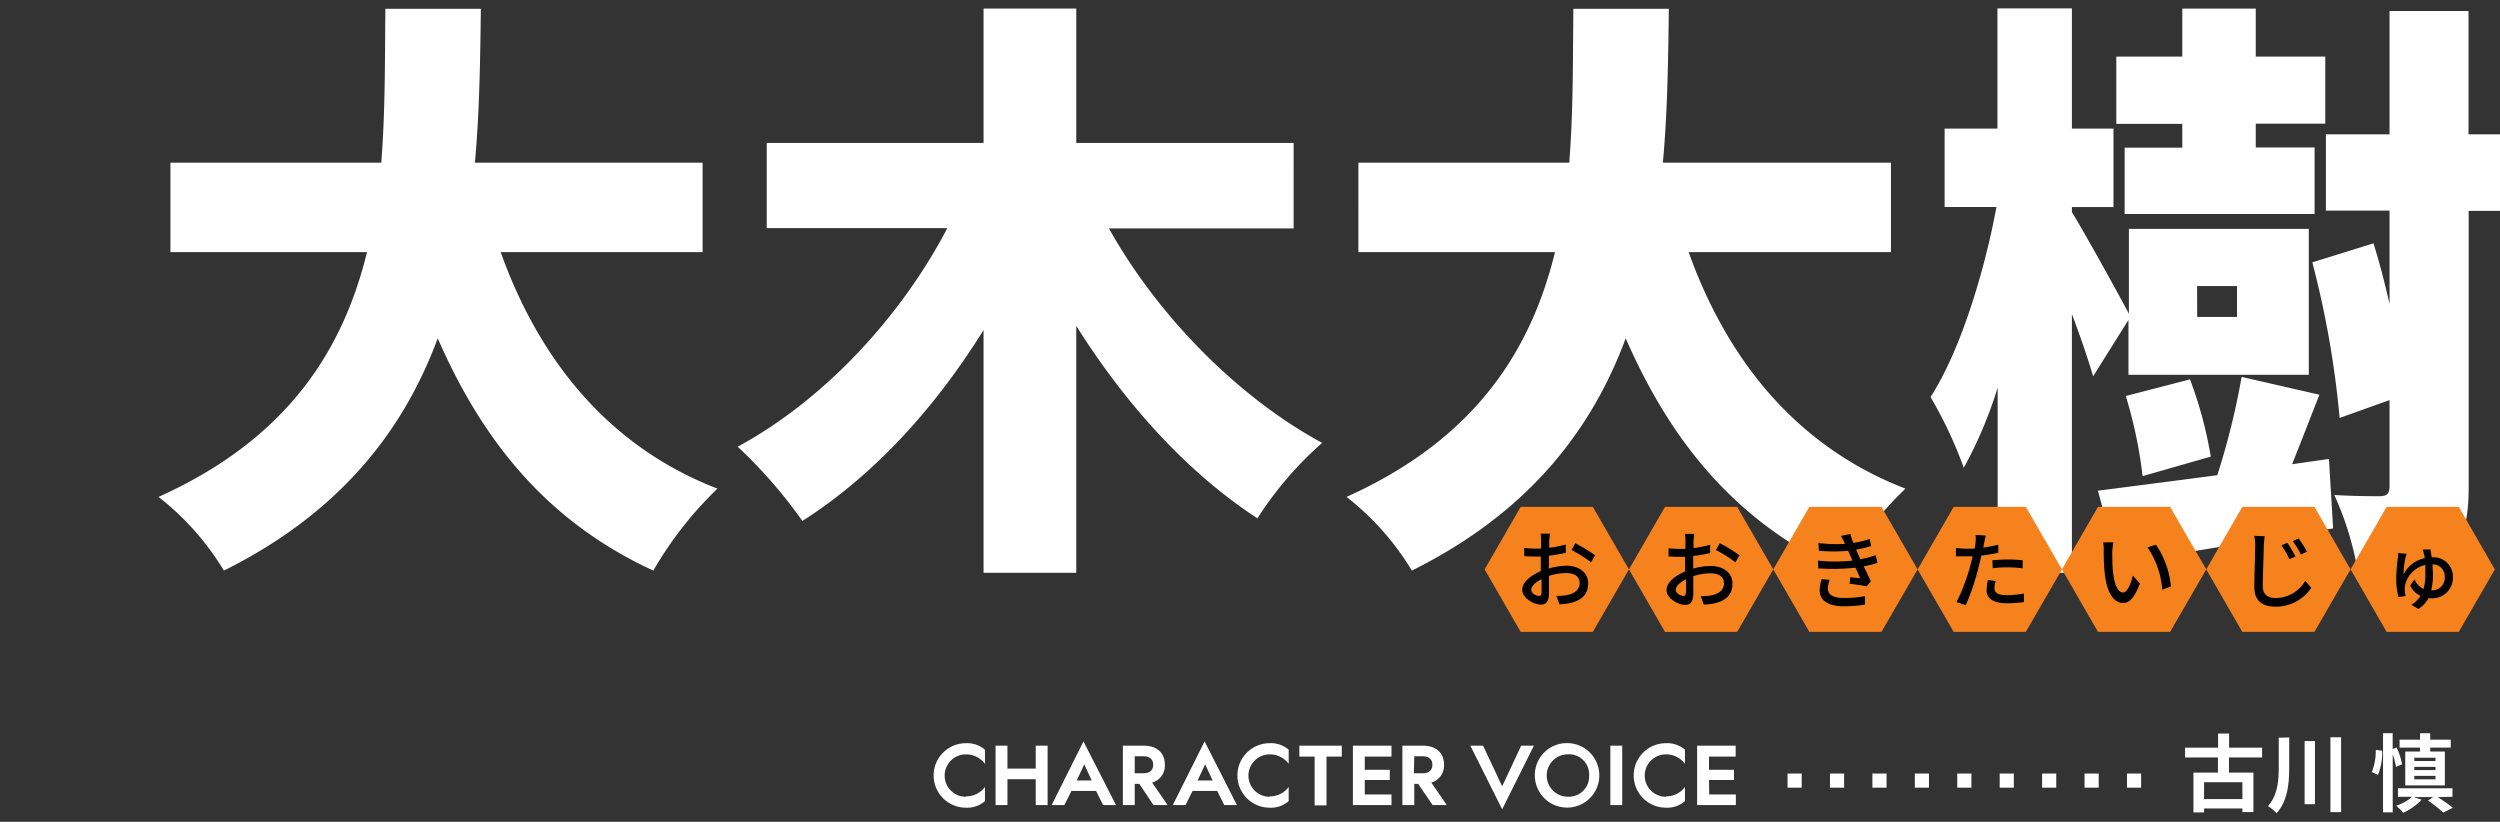 <svg xmlns="http://www.w3.org/2000/svg" viewBox="0 0 353.54 116.22"><rect x="0" y="0" width="353.54" height="116.22" fill="#333333" stroke="none"/><defs><style>.cls-2{fill:#f6821e}</style></defs><g id="大木大樹"><path d="M70.8 35.66C76.26 50.87 86 63.13 101.46 69.1a52.49 52.49 0 0 0-9.07 11.59c-14.78-6.81-24-18-30.49-32.85-4.79 12.94-13.7 24.62-30.24 32.85a38.27 38.27 0 0 0-9.24-10.42C40.81 62 48.54 49.36 51.9 35.66H24.1V23h29.82c.58-7.39.5-14.78.58-21.76H68c-.09 7-.17 14.37-.84 21.76h32.2v12.66zm86.02-3.36c6.8 12.18 18.06 23.78 30.15 30.33a50.46 50.46 0 0 0-9.15 10.67c-9.92-6.47-18.65-16.13-25.62-27.22V81h-13.11V46.67c-6.89 11.09-15.54 20.58-25.62 27a68.49 68.49 0 0 0-9.15-10.5c12.26-6.63 23.1-18.39 29.65-30.91h-25.54V20.21h30.66v-19h13.11v19h30.74V32.3zm81.98 3.36c5.46 15.21 15.2 27.47 30.66 33.44a52.49 52.49 0 0 0-9.07 11.59c-14.78-6.81-24-18-30.49-32.85-4.79 12.94-13.7 24.62-30.24 32.85a38.27 38.27 0 0 0-9.24-10.42c18.39-8.27 26.12-20.91 29.48-34.61h-27.8V23h29.82c.58-7.39.5-14.78.58-21.76H236c-.09 7-.17 14.37-.84 21.76h32.25v12.66zM296 53.22c-.68-2.35-1.77-5.54-3-8.82V81h-10.5V54.82a60.29 60.29 0 0 1-4.79 11.33 60 60 0 0 0-4.7-10c4.12-6.38 7.56-17.39 9.32-26.88H275V18.19h7.47v-17H293v17h5.88v11.09H293V30c1.85 3 6.55 11.51 8.06 14.37v-12h25.44V53H301v-7.76zm33.35 11.68l.59 9.82c-10.5 1.77-21.84 3.53-30.49 5l-2.77-10.33c4.62-.59 10.5-1.35 16.88-2.19A104 104 0 0 0 317 53.3l11 2.52c-1.35 3.45-2.69 6.89-3.86 9.83zm-20.74-47.38h-9.33V8h9.33V1.22H319V8h9.83v9.49H319v3.36h8.32v9.41h-26.86v-9.38h8.15zM303 67.33A64.23 64.23 0 0 0 300.62 56l9.08-2.35a57.77 57.77 0 0 1 2.94 10.92zm7.72-22.51h5.63v-4.37h-5.65zm42.84-15h-4.45v39c0 5.12-.84 8.15-3.69 10s-6.64 2.35-11.93 2.35A44 44 0 0 0 330.11 70c2.69.17 5.46.17 6.47.17s1.34-.42 1.34-1.43V56.58l-7.06 2.52a134.4 134.4 0 0 0-3.86-22l8.65-2.69c.84 2.69 1.6 5.63 2.27 8.57v-13.2h-9V19h9V1.56h11.17V19h4.45zm-216.97 82.8a3.31 3.31 0 0 0 2.7-1.33v2a3.83 3.83 0 0 1-2.7.93 4.56 4.56 0 1 1 0-9.12 3.87 3.87 0 0 1 2.7.92v2a3.32 3.32 0 0 0-2.7-1.34 3 3 0 0 0 0 6zm5.88-7.17v3.24h4v-3.24h1.68v8.4h-1.68v-3.66h-4v3.66h-1.68v-8.4zm15.35 8.4H156l-1-2h-3.48l-1 2h-1.8l4.5-9zm-5.56-3.48h2.13l-1.06-2.27zm9.47-4.92c1.86 0 3 1 3 2.7a2.49 2.49 0 0 1-1.8 2.52l2.19 3.18h-2l-2-3h-.65v3h-1.68v-8.4zm-1.26 3.9h1.26c.82 0 1.35-.41 1.35-1.2s-.53-1.2-1.35-1.2h-1.26zm14.45 4.5h-1.79l-1-2h-3.48l-1 2h-1.8l4.5-9zm-5.56-3.48h2.13l-1.06-2.27zm10.19 2.25a3.28 3.28 0 0 0 2.69-1.33v2a3.79 3.79 0 0 1-2.69.93 4.56 4.56 0 1 1 0-9.12 3.83 3.83 0 0 1 2.69.92v2a3.29 3.29 0 0 0-2.69-1.34 3 3 0 0 0 0 6zm4.2-7.17h6V107h-2.16v6.9h-1.68V107h-2.16zm9.25 6.9h3.78v1.5h-5.46v-8.4h5.46V107H193v1.86h3.54v1.44H193zm8.21-6.9c1.86 0 3 1 3 2.7a2.49 2.49 0 0 1-1.8 2.52l2.19 3.18h-2l-2.05-3H200v3h-1.68v-8.4zm-1.26 3.9h1.26c.82 0 1.35-.41 1.35-1.2s-.53-1.2-1.35-1.2H200zm15.17-3.9h1.8l-4.49 9-4.5-9h1.8l2.7 5.75zm6.61-.36a4.56 4.56 0 1 1-4.68 4.56 4.52 4.52 0 0 1 4.68-4.56zm0 7.58a2.88 2.88 0 0 0 3-3 2.85 2.85 0 0 0-3-3 3 3 0 0 0 0 6zm7.68-7.22v8.4h-1.68v-8.4zm6.18 7.17a3.28 3.28 0 0 0 2.69-1.33v2a3.8 3.8 0 0 1-2.69.93 4.56 4.56 0 1 1 0-9.12 3.85 3.85 0 0 1 2.69.92v2a3.29 3.29 0 0 0-2.69-1.34 3 3 0 0 0 0 6zm6.12-.27h3.77v1.5H240v-8.4h5.45V107h-3.77v1.86h3.53v1.44h-3.53zm73.5-5.23v2.14h3.46v5.58h-1.56v-.51h-5.42v.56h-1.5v-5.63h3.46v-2.14H309v-1.39h4.67v-2h1.56v2h4.67v1.39zm1.9 3.5h-5.42V113h5.42zm6.62-6.33v4.13c0 2.33-.18 4.77-1.78 6.58a5.75 5.75 0 0 0-1.22-1c1.37-1.56 1.52-3.58 1.52-5.56v-4.12zm3.64.51v8.93h-1.46v-8.93zm3.7-.54v10.59h-1.51v-10.59zm5.81 1.9a8.69 8.69 0 0 1-.59 3.42l-.88-.4a8 8 0 0 0 .56-3.13zm1.94 2.29a8.75 8.75 0 0 0-.45-1.78v8.21H337v-11.19h1.36v2.23l.56-.21a9.16 9.16 0 0 1 .77 2.37zm5.92 4.27c.79.51 1.63 1.11 2.13 1.51l-1.34.68a23 23 0 0 0-2.17-1.7l.72-.49h-2.73l1.11.37a8.37 8.37 0 0 1-2.6 1.85 9.54 9.54 0 0 0-1-1 6.39 6.39 0 0 0 2.25-1.26h-2v-1.21h7.71v1.21zm-2.51-7h-2.89v-1.12h2.89v-.9h1.44v.9h2.9v1.12h-2.9v.56h2.07v4.79h-5.6v-4.79h2.09zm2.19 1.44h-3v.46h3zm0 1.29h-3v.45h3zm0 1.27h-3v.49h3zm-41.63 1.67h-2v-2h2zm-6 0h-2v-2h2zm-6 0h-2v-2h2zm-6 0h-2v-2h2zm-6 0h-2v-2h2zm-6 0h-2v-2h2zm-6 0h-2v-2h2zm-6 0h-2v-2h2zm-6 0h-2v-2h2z" fill="#fff"/><path class="cls-2" d="M225.25 71.68h-10.2l-5.1 8.84 5.1 8.84h10.2l5.11-8.84-5.11-8.84z"/><path d="M219 80.41a9.2 9.2 0 0 1 2.5-.41c1.76 0 3.09.95 3.09 2.47s-.81 2.4-2.56 2.82a8.72 8.72 0 0 1-1.5.17l-.43-1.2a7.32 7.32 0 0 0 1.42-.09c1-.18 1.87-.7 1.87-1.71s-.82-1.42-1.9-1.42a8 8 0 0 0-2.44.4v2.44c0 1.26-.47 1.62-1.16 1.62-1 0-2.62-.93-2.62-2.08s1.21-2 2.62-2.67V78.7a7.54 7.54 0 0 1-.78 0 15.54 15.54 0 0 1-1.56-.06v-1.15a12.45 12.45 0 0 0 1.58.09h.81v-1.19a6.76 6.76 0 0 0-.07-.93h1.3c0 .23-.06.62-.08.91s0 .67 0 1.09a14.05 14.05 0 0 0 2.34-.46v1.18a23.29 23.29 0 0 1-2.39.4v1.36zm-1 3.32v-1.82c-.86.42-1.46 1-1.46 1.5s.69.87 1.1.87c.21 0 .36-.15.36-.55zm4.77-6.91a22.15 22.15 0 0 1 2.81 1.71l-.59 1a17 17 0 0 0-2.75-1.75z"/><path class="cls-2" d="M245.66 71.68h-10.2l-5.1 8.84 5.1 8.84h10.2l5.11-8.84-5.11-8.84z"/><path d="M239.44 80.41a9.2 9.2 0 0 1 2.47-.37c1.76 0 3.09.95 3.09 2.47s-.81 2.4-2.56 2.82a8.72 8.72 0 0 1-1.5.17l-.43-1.2a7.32 7.32 0 0 0 1.42-.09c1-.18 1.87-.7 1.87-1.71s-.82-1.42-1.9-1.42a8 8 0 0 0-2.44.4v2.44c0 1.26-.47 1.62-1.16 1.62-1 0-2.62-.93-2.62-2.08s1.21-2 2.62-2.67v-2.05a7.54 7.54 0 0 1-.78 0 15.54 15.54 0 0 1-1.56-.06v-1.15a12.45 12.45 0 0 0 1.58.09h.81v-1.19a6.76 6.76 0 0 0-.07-.93h1.3c0 .23-.06.62-.08.91s0 .67 0 1.09a14.05 14.05 0 0 0 2.34-.46v1.18a23.29 23.29 0 0 1-2.39.4v1.36zm-1 3.32v-1.82c-.86.42-1.46 1-1.46 1.5s.69.87 1.1.87c.18 0 .33-.15.33-.55zm4.77-6.91a22.15 22.15 0 0 1 2.79 1.71l-.59 1a17 17 0 0 0-2.75-1.75z"/><path class="cls-2" d="M266.07 71.68h-10.2l-5.1 8.84 5.1 8.84h10.2l5.11-8.84-5.11-8.84z"/><path d="M265.5 79.6a13.91 13.91 0 0 1-1.94.49c.34.69.7 1.46 1 2.1l-.56.72c-.63-.12-1.67-.27-2.44-.36l.1-.92 1.4.15c-.2-.46-.43-1-.67-1.5a30.12 30.12 0 0 1-5.26.1l-.05-1.1a24 24 0 0 0 4.88 0l-.32-.75c-.1-.22-.2-.43-.28-.64a23 23 0 0 1-4.14 0l-.07-1.1a20.49 20.49 0 0 0 3.77.12l-.1-.2a7.57 7.57 0 0 0-.49-.92l1.34-.28a12.51 12.51 0 0 0 .42 1.27 14.32 14.32 0 0 0 2.32-.56l.2 1a14.43 14.43 0 0 1-2.12.5l.21.5c.1.22.23.52.39.86a12.77 12.77 0 0 0 2.16-.57zm-6.75 2.4a4.11 4.11 0 0 0-.27 1.19c0 .83.63 1.37 2.26 1.37a15.56 15.56 0 0 0 3-.26v1.2a18.25 18.25 0 0 1-2.94.24c-2.17 0-3.47-.74-3.47-2.3a5.69 5.69 0 0 1 .28-1.54z"/><path class="cls-2" d="M286.48 71.68h-10.2l-5.1 8.84 5.1 8.84h10.2l5.11-8.84-5.11-8.84z"/><path d="M282.59 78.17a21.29 21.29 0 0 1-2.39.39c-.1.52-.24 1-.37 1.55a35 35 0 0 1-1.83 5.47l-1.32-.44a26.32 26.32 0 0 0 2-5.33c.1-.36.2-.75.28-1.14h-2.36v-1.18a11.28 11.28 0 0 0 1.45.1h1.19c.06-.35.12-.66.14-.87a5.94 5.94 0 0 0 0-1.08l1.45.1c-.09.3-.18.78-.23 1l-.14.7a20.57 20.57 0 0 0 2.13-.41zm-.37 4a4.24 4.24 0 0 0-.17 1c0 .54.29 1 1.8 1a13.51 13.51 0 0 0 2.37-.24v1.21a15.74 15.74 0 0 1-2.35.17c-1.93 0-2.93-.64-2.93-1.81a8.42 8.42 0 0 1 .18-1.49zm-.47-2.93a21.4 21.4 0 0 1 2.22-.12 20.35 20.35 0 0 1 2.07.11v1.14a17.64 17.64 0 0 0-2-.14 18.14 18.14 0 0 0-2.24.12z"/><path class="cls-2" d="M306.89 71.68h-10.2l-5.1 8.84 5.1 8.84h10.2l5.11-8.84-5.11-8.84z"/><path d="M298.71 78c0 .74 0 1.75.08 2.67.18 1.87.66 3.12 1.45 3.12.6 0 1.12-1.29 1.38-2.39l1 1.12c-.75 2-1.49 2.75-2.36 2.75-1.2 0-2.3-1.15-2.63-4.29a31.26 31.26 0 0 1-.13-3.17 6.22 6.22 0 0 0-.08-1.12h1.45a9.38 9.38 0 0 0-.16 1.31zm8.29 4.93l-1.23.48a12 12 0 0 0-2.08-6l1.19-.39a12.58 12.58 0 0 1 2.12 5.91z"/><path class="cls-2" d="M327.3 71.68h-10.2l-5.1 8.84 5.1 8.84h10.2l5.1-8.84-5.1-8.84z"/><path d="M320.27 75.83c-.06.43-.11.93-.14 1.35 0 1.32-.14 4.06-.14 5.71 0 1.25.79 1.68 1.81 1.68a4.85 4.85 0 0 0 4.2-2.44l.85 1a6 6 0 0 1-5.05 2.66c-1.81 0-3-.78-3-2.74 0-1.7.12-4.75.12-5.91a7 7 0 0 0-.13-1.36zm4.35 2.87l-.86.37a13.21 13.21 0 0 0-1.12-1.95l.84-.36a18.71 18.71 0 0 1 1.14 1.94zm1.62-.69l-.85.41a13.37 13.37 0 0 0-1.15-1.89l.82-.39a18.7 18.7 0 0 1 1.18 1.86z"/><path class="cls-2" d="M347.71 71.68h-10.2l-5.1 8.84 5.1 8.84h10.2l5.1-8.84-5.1-8.84z"/><path d="M343.72 77.69c0 .27.1.67.16 1.13a2.73 2.73 0 0 1 3 2.72 2.91 2.91 0 0 1-3.16 3.06 1.56 1.56 0 0 1-.3 0 4.09 4.09 0 0 1-1.42 1.52l-1-.6a3.61 3.61 0 0 0 1.29-1.25 3.11 3.11 0 0 1-1.45-1.46l.61-.88a2.73 2.73 0 0 0 1.27 1.36 7.34 7.34 0 0 0 .26-2.12V79.9a3.76 3.76 0 0 0-2.86 2.86 1.84 1.84 0 0 0-.05.53 7.21 7.21 0 0 0 .12 1l-1 .15a10.08 10.08 0 0 1-.33-2.59 26.8 26.8 0 0 1 .25-3.11 4.89 4.89 0 0 0 0-.53l1.24.1c-.07.17-.12.38-.17.53a13.71 13.71 0 0 0-.29 2.41 4.35 4.35 0 0 1 3-2.32c0-.24-.07-.44-.11-.61s-.11-.42-.17-.6zm2 3.87a1.66 1.66 0 0 0-1.72-1.74c0 .46.06 1 .06 1.44a8.84 8.84 0 0 1-.25 2.22 1.79 1.79 0 0 0 1.92-1.92z"/></g><path fill="none" opacity=".17" d="M0 0h353.54v116.22H0z" id="獅子王_司" data-name="獅子王 司"/></svg>
